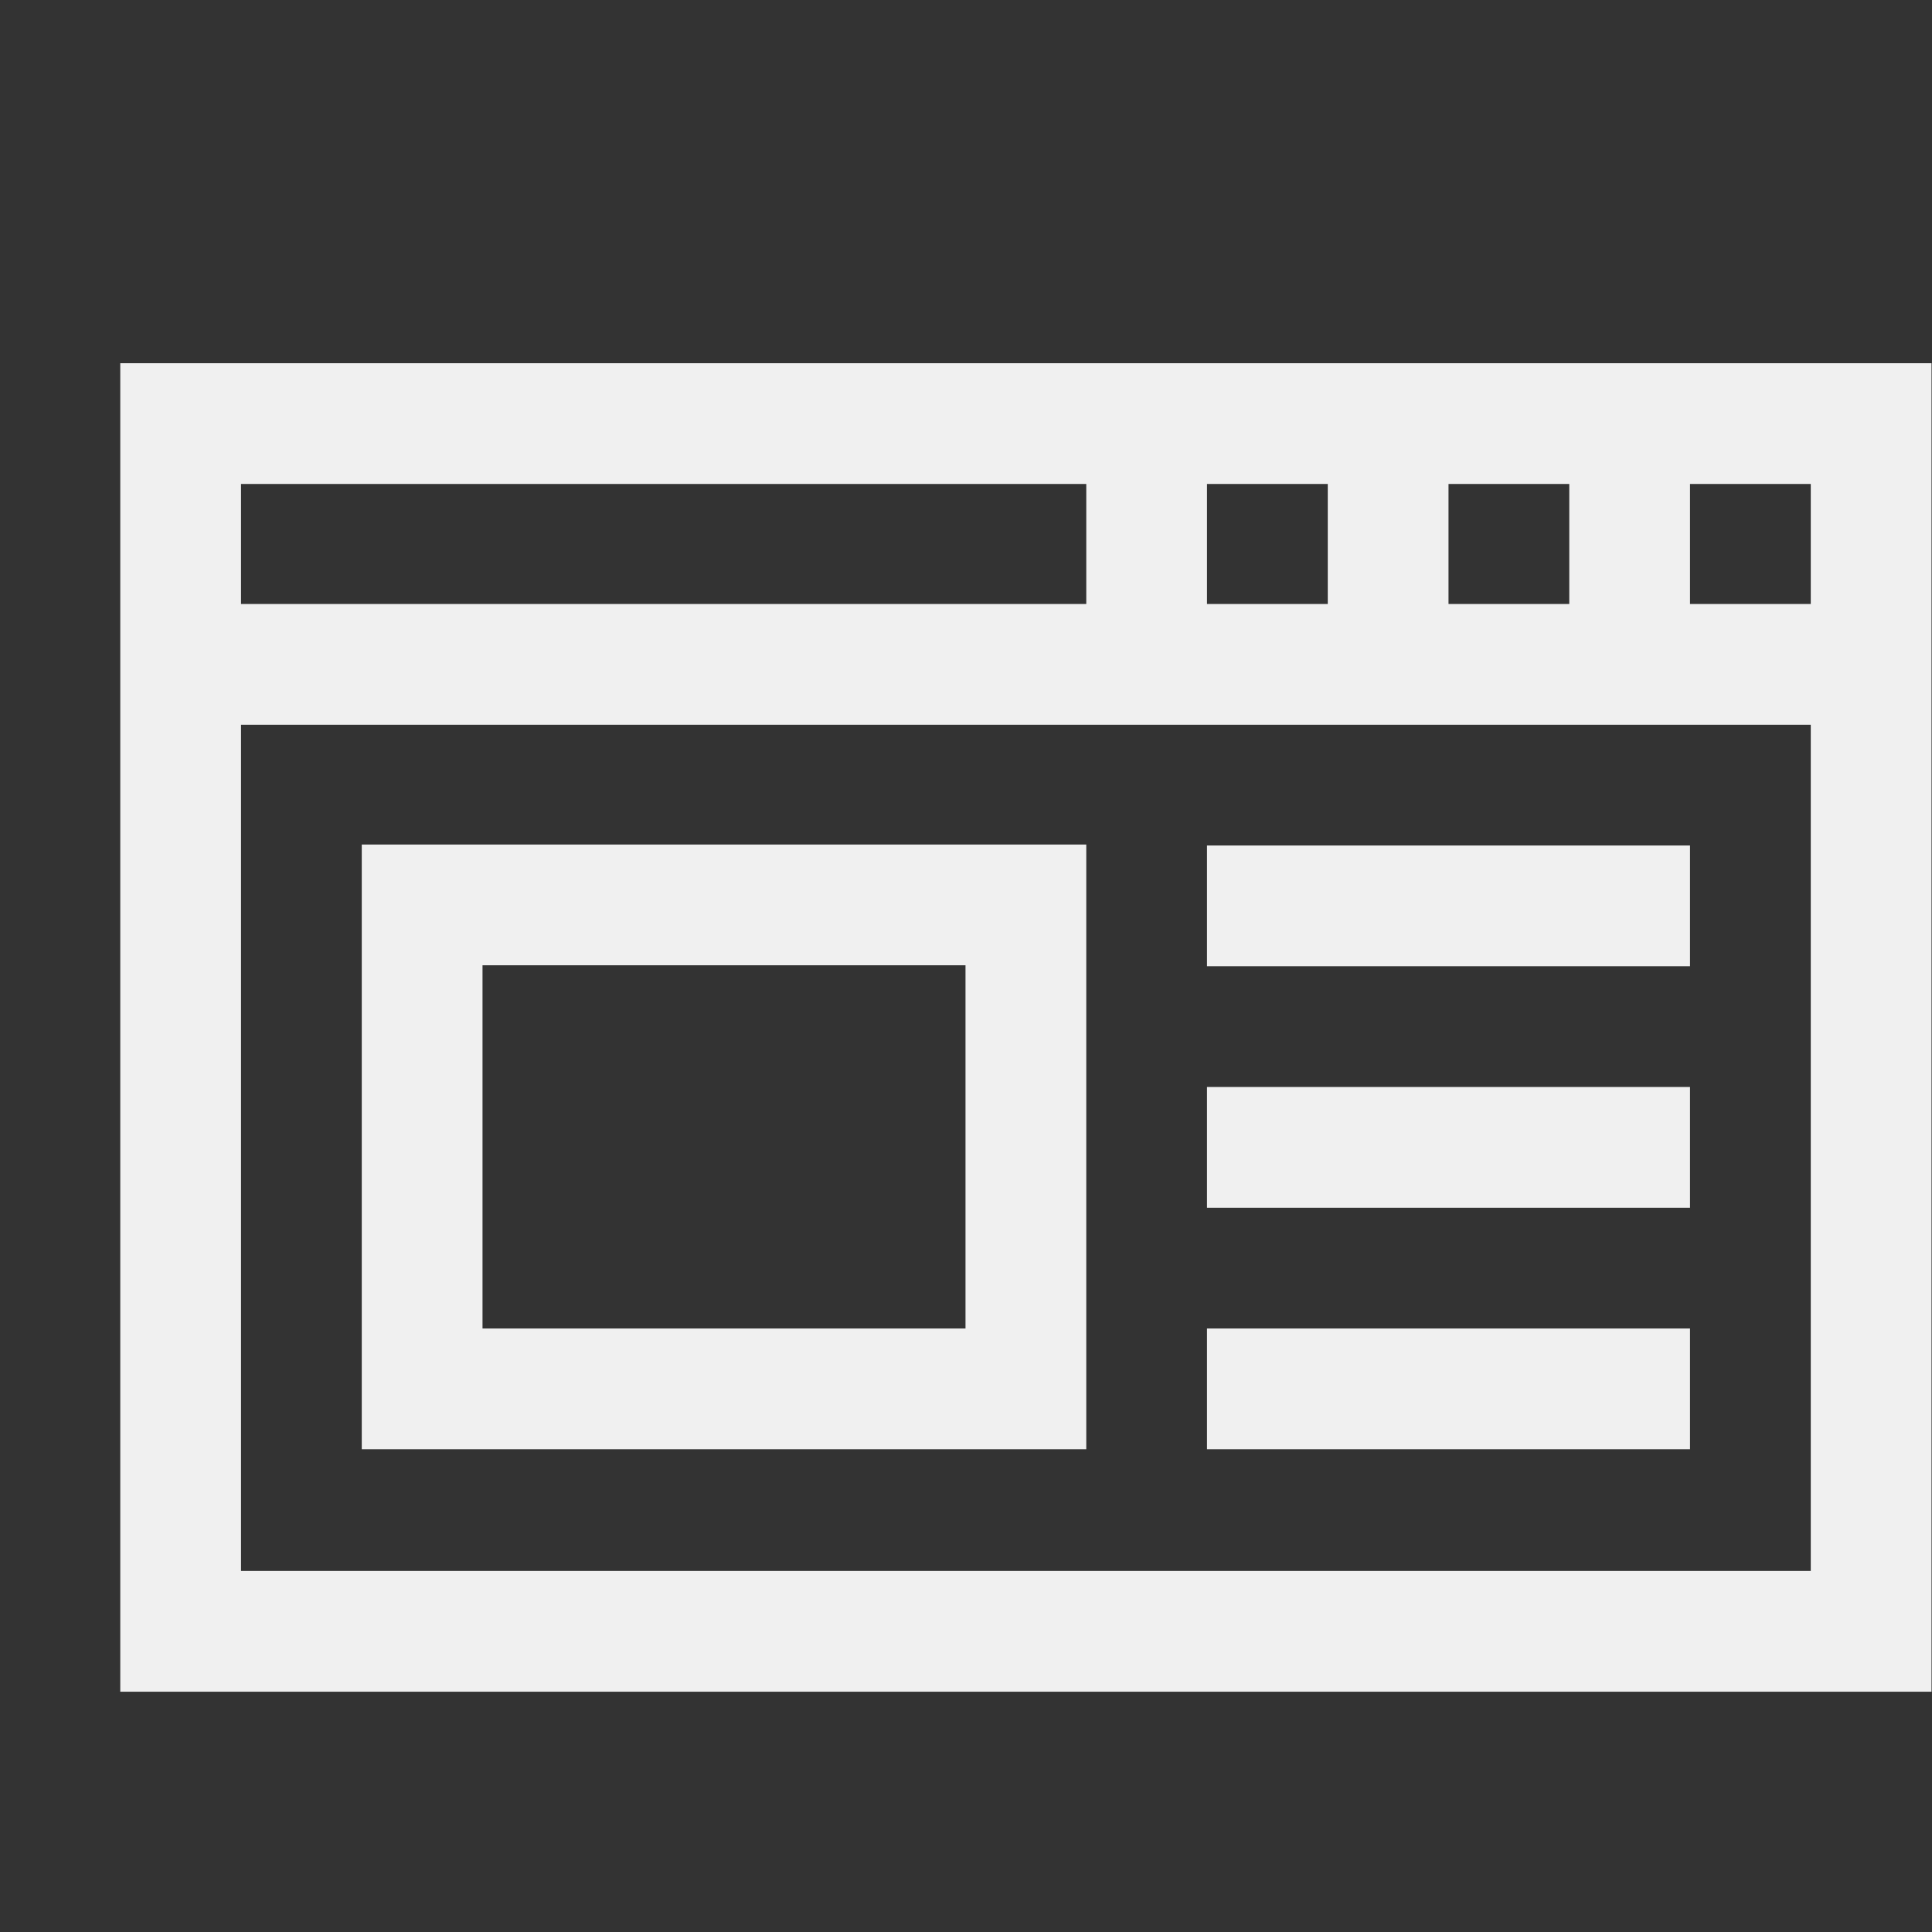 <svg xmlns="http://www.w3.org/2000/svg" width="16" height="16"><rect width="100%" height="100%" fill="#333333" stroke="none"/><path fill="#f0f0f0" style="line-height:normal;text-indent:0;text-align:start;text-decoration-line:none;text-decoration-style:solid;text-decoration-color:#000;text-transform:none;block-progression:tb;white-space:normal;isolation:auto;mix-blend-mode:normal;solid-color:#000;solid-opacity:1" d="M.996 3.008V14.01h15V3.008h-15zm1 1h7v.994h-7v-.994zm8 0h1v.994h-1v-.994zm2 0h1v.994h-1v-.994zm2 0h1v.994h-1v-.994zm-12 1.994h13v7.008h-13V6.002zm1 .992v5.008h6V6.994h-6zm7 .008v1h4v-1h-4zm-6 .992h4v3.008h-4V7.994zm6 1.008v1h4v-1h-4zm0 2v1h4v-1h-4z" color="#fff" enable-background="accumulate" font-family="sans-serif" font-weight="400" overflow="visible"/></svg>